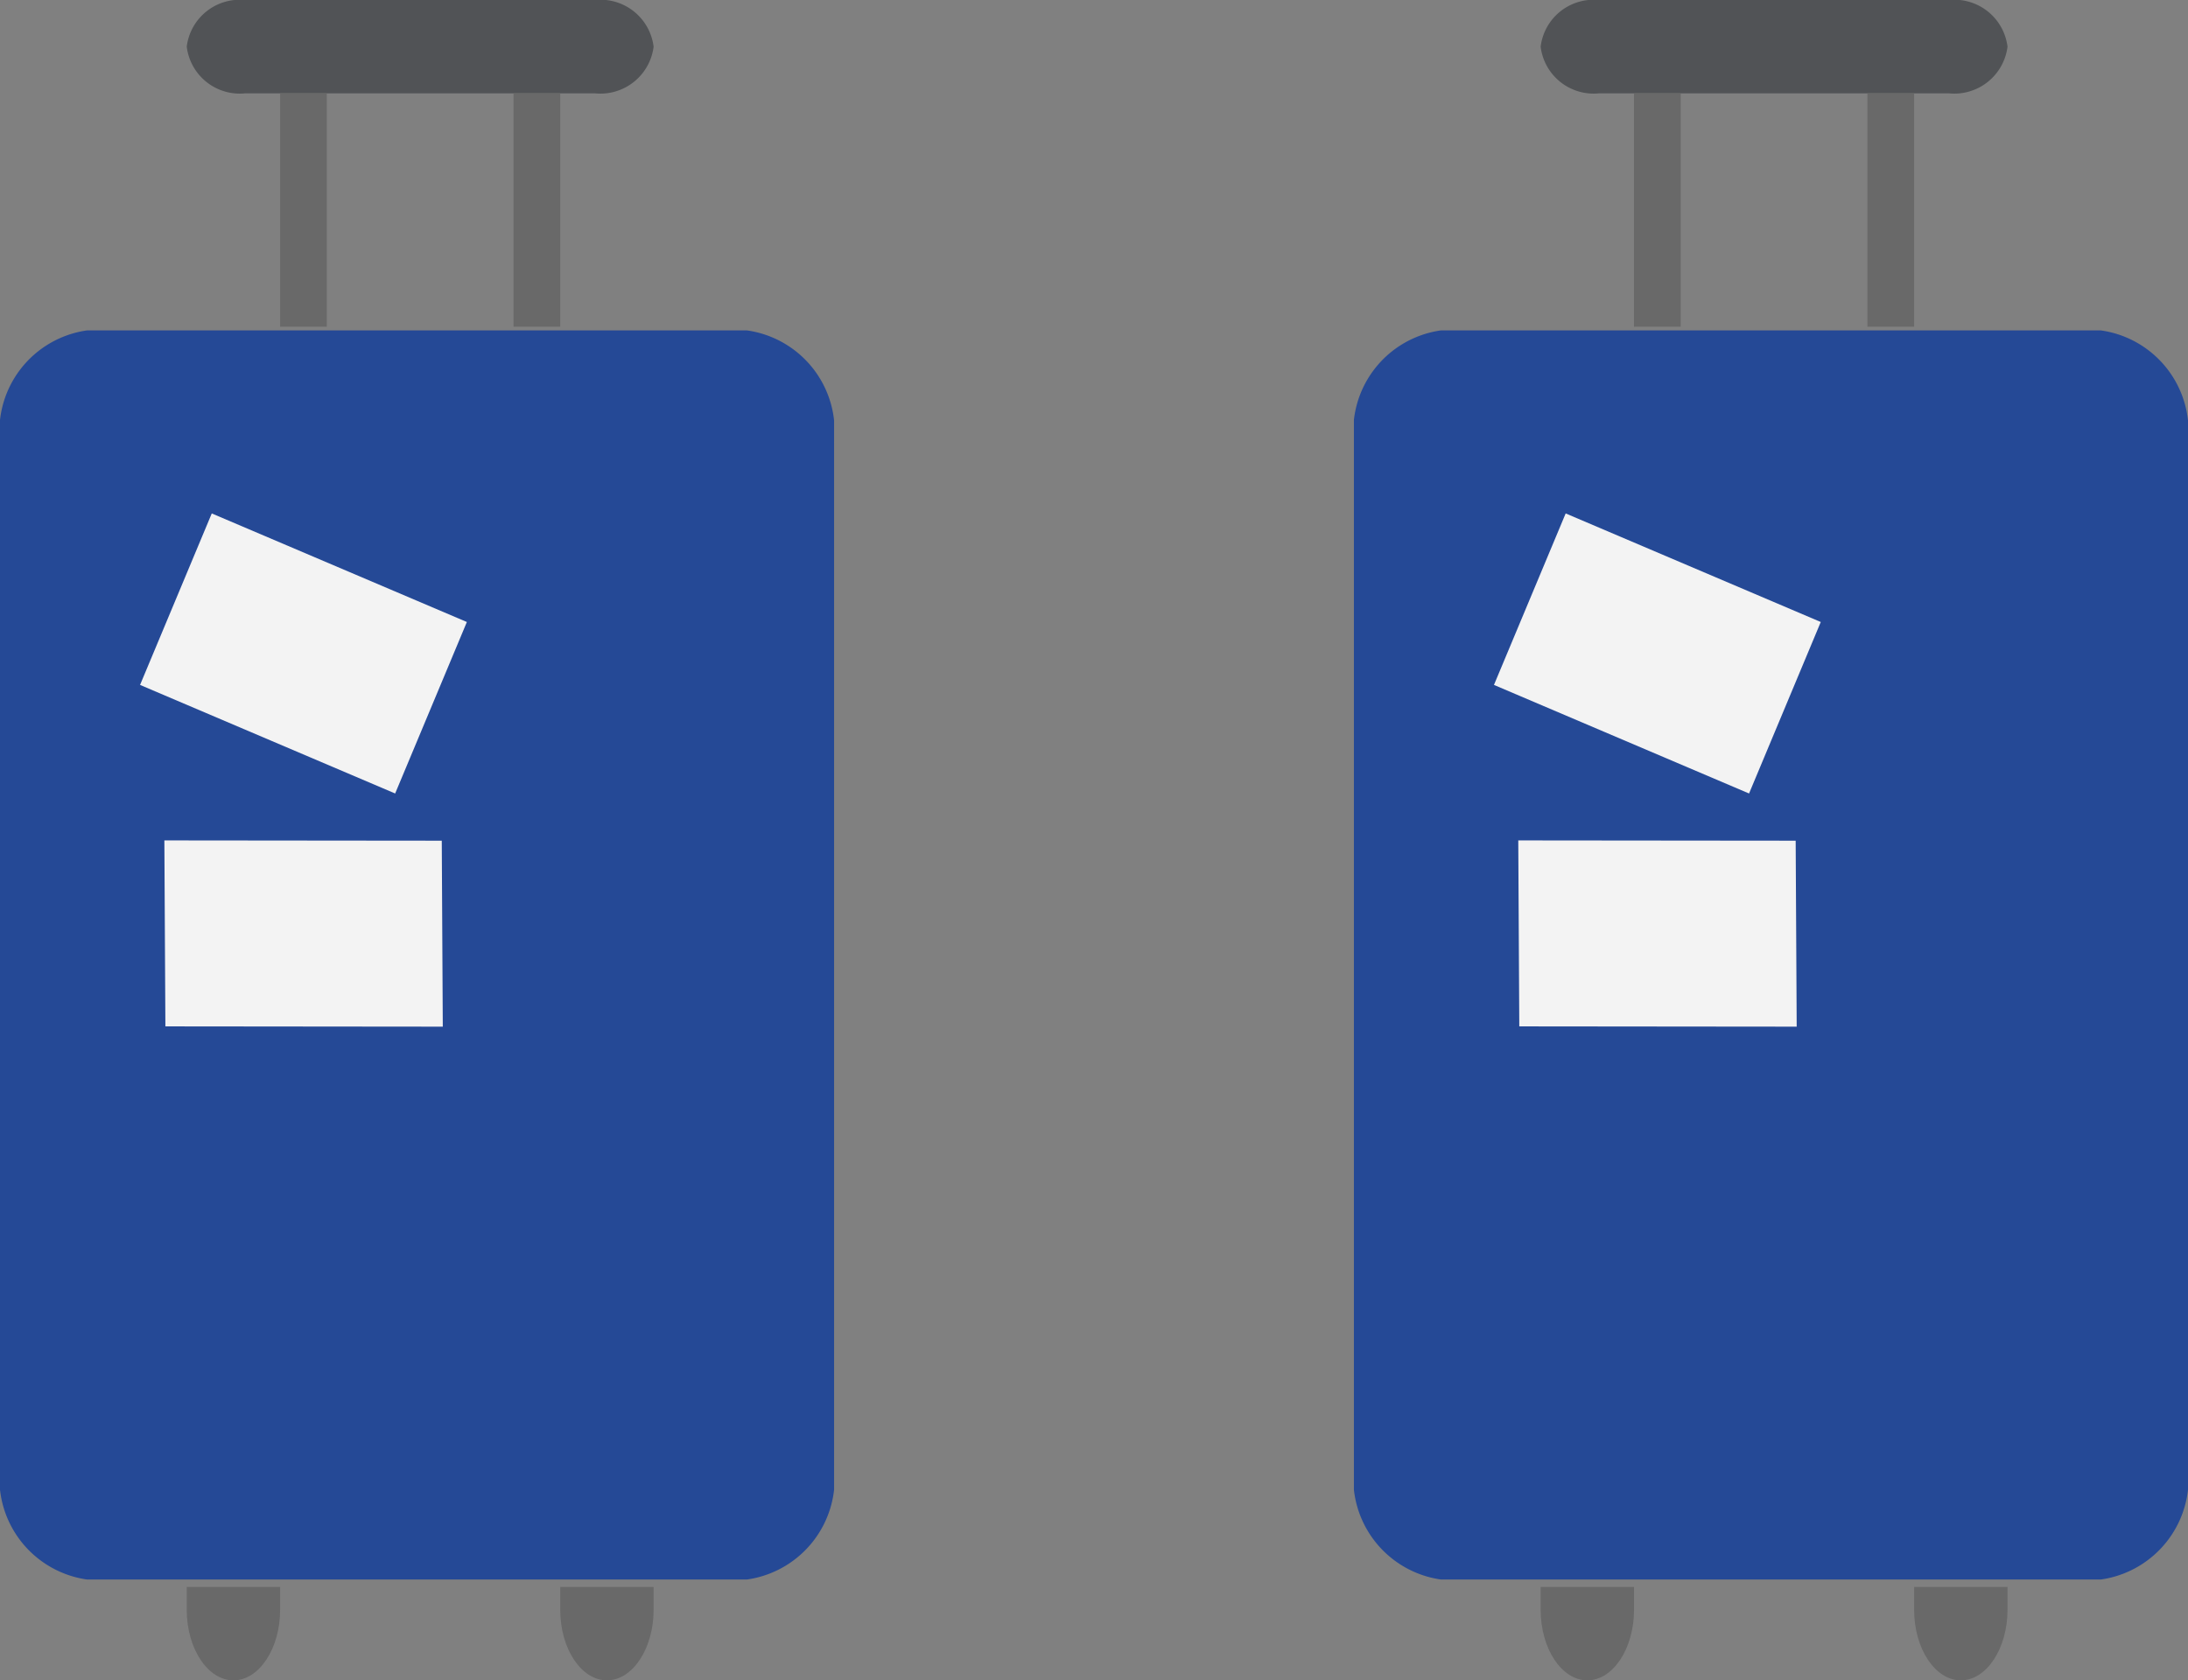 <svg xmlns="http://www.w3.org/2000/svg" xmlns:xlink="http://www.w3.org/1999/xlink" viewBox="0 0 46.866 36"><rect x="0" y="0" width="46.866" height="36" fill="#808080" stroke="none"/><defs><style>.a{fill:none;}.b{opacity:0.9;}.c{clip-path:url(#a);}.d{fill:#1b4298;}.e{fill:#fff;}.f{fill:#4b4e51;}.g{fill:#666;}</style><clipPath id="a"><path class="a" d="M0,0H17.866V26.761H0Z" transform="translate(0 0.079)"/></clipPath></defs><g transform="translate(-1264 -868)"><g class="b" transform="translate(1293 868)"><g transform="translate(0 7)"><path class="a" d="M0,0H17.866V26.761H0Z" transform="translate(0 0.079)"/><g class="c"><path class="d" d="M17.866,2.4V24.36A2.185,2.185,0,0,1,16,26.761H1.863A2.185,2.185,0,0,1,0,24.36V2.4A2.182,2.182,0,0,1,1.863,0H16a2.182,2.182,0,0,1,1.865,2.4" transform="translate(0 0.079)"/></g></g><path class="e" d="M1.536,0,7,2.326,5.464,6,0,3.674Z" transform="translate(3 11)"/><path class="e" d="M1.536,0,7,2.326,5.464,6,0,3.674Z" transform="matrix(0.921, -0.391, 0.391, 0.921, 2.106, 18.606)"/><path class="f" d="M8.748,2h-7.5A1.144,1.144,0,0,1,0,1,1.144,1.144,0,0,1,1.247,0h7.5A1.147,1.147,0,0,1,10,1,1.148,1.148,0,0,1,8.748,2" transform="translate(4)"/><path class="g" d="M0,5H1V0H0Z" transform="translate(6 2)"/><path class="g" d="M0,5H1V0H0Z" transform="translate(11 2)"/><path class="g" d="M0,0V.489C0,1.32.45,2,1,2S2,1.32,2,.489V0Z" transform="translate(4 34)"/><path class="g" d="M0,0V.489C0,1.32.45,2,1,2S2,1.32,2,.489V0Z" transform="translate(12 34)"/></g><g class="b" transform="translate(1264 868)"><g transform="translate(0 7)"><path class="a" d="M0,0H17.866V26.761H0Z" transform="translate(0 0.079)"/><g class="c"><path class="d" d="M17.866,2.4V24.36A2.185,2.185,0,0,1,16,26.761H1.863A2.185,2.185,0,0,1,0,24.36V2.4A2.182,2.182,0,0,1,1.863,0H16a2.182,2.182,0,0,1,1.865,2.4" transform="translate(0 0.079)"/></g></g><path class="e" d="M1.536,0,7,2.326,5.464,6,0,3.674Z" transform="translate(3 11)"/><path class="e" d="M1.536,0,7,2.326,5.464,6,0,3.674Z" transform="matrix(0.921, -0.391, 0.391, 0.921, 2.106, 18.606)"/><path class="f" d="M8.748,2h-7.5A1.144,1.144,0,0,1,0,1,1.144,1.144,0,0,1,1.247,0h7.5A1.147,1.147,0,0,1,10,1,1.148,1.148,0,0,1,8.748,2" transform="translate(4)"/><path class="g" d="M0,5H1V0H0Z" transform="translate(6 2)"/><path class="g" d="M0,5H1V0H0Z" transform="translate(11 2)"/><path class="g" d="M0,0V.489C0,1.32.45,2,1,2S2,1.32,2,.489V0Z" transform="translate(4 34)"/><path class="g" d="M0,0V.489C0,1.32.45,2,1,2S2,1.32,2,.489V0Z" transform="translate(12 34)"/></g></g></svg>